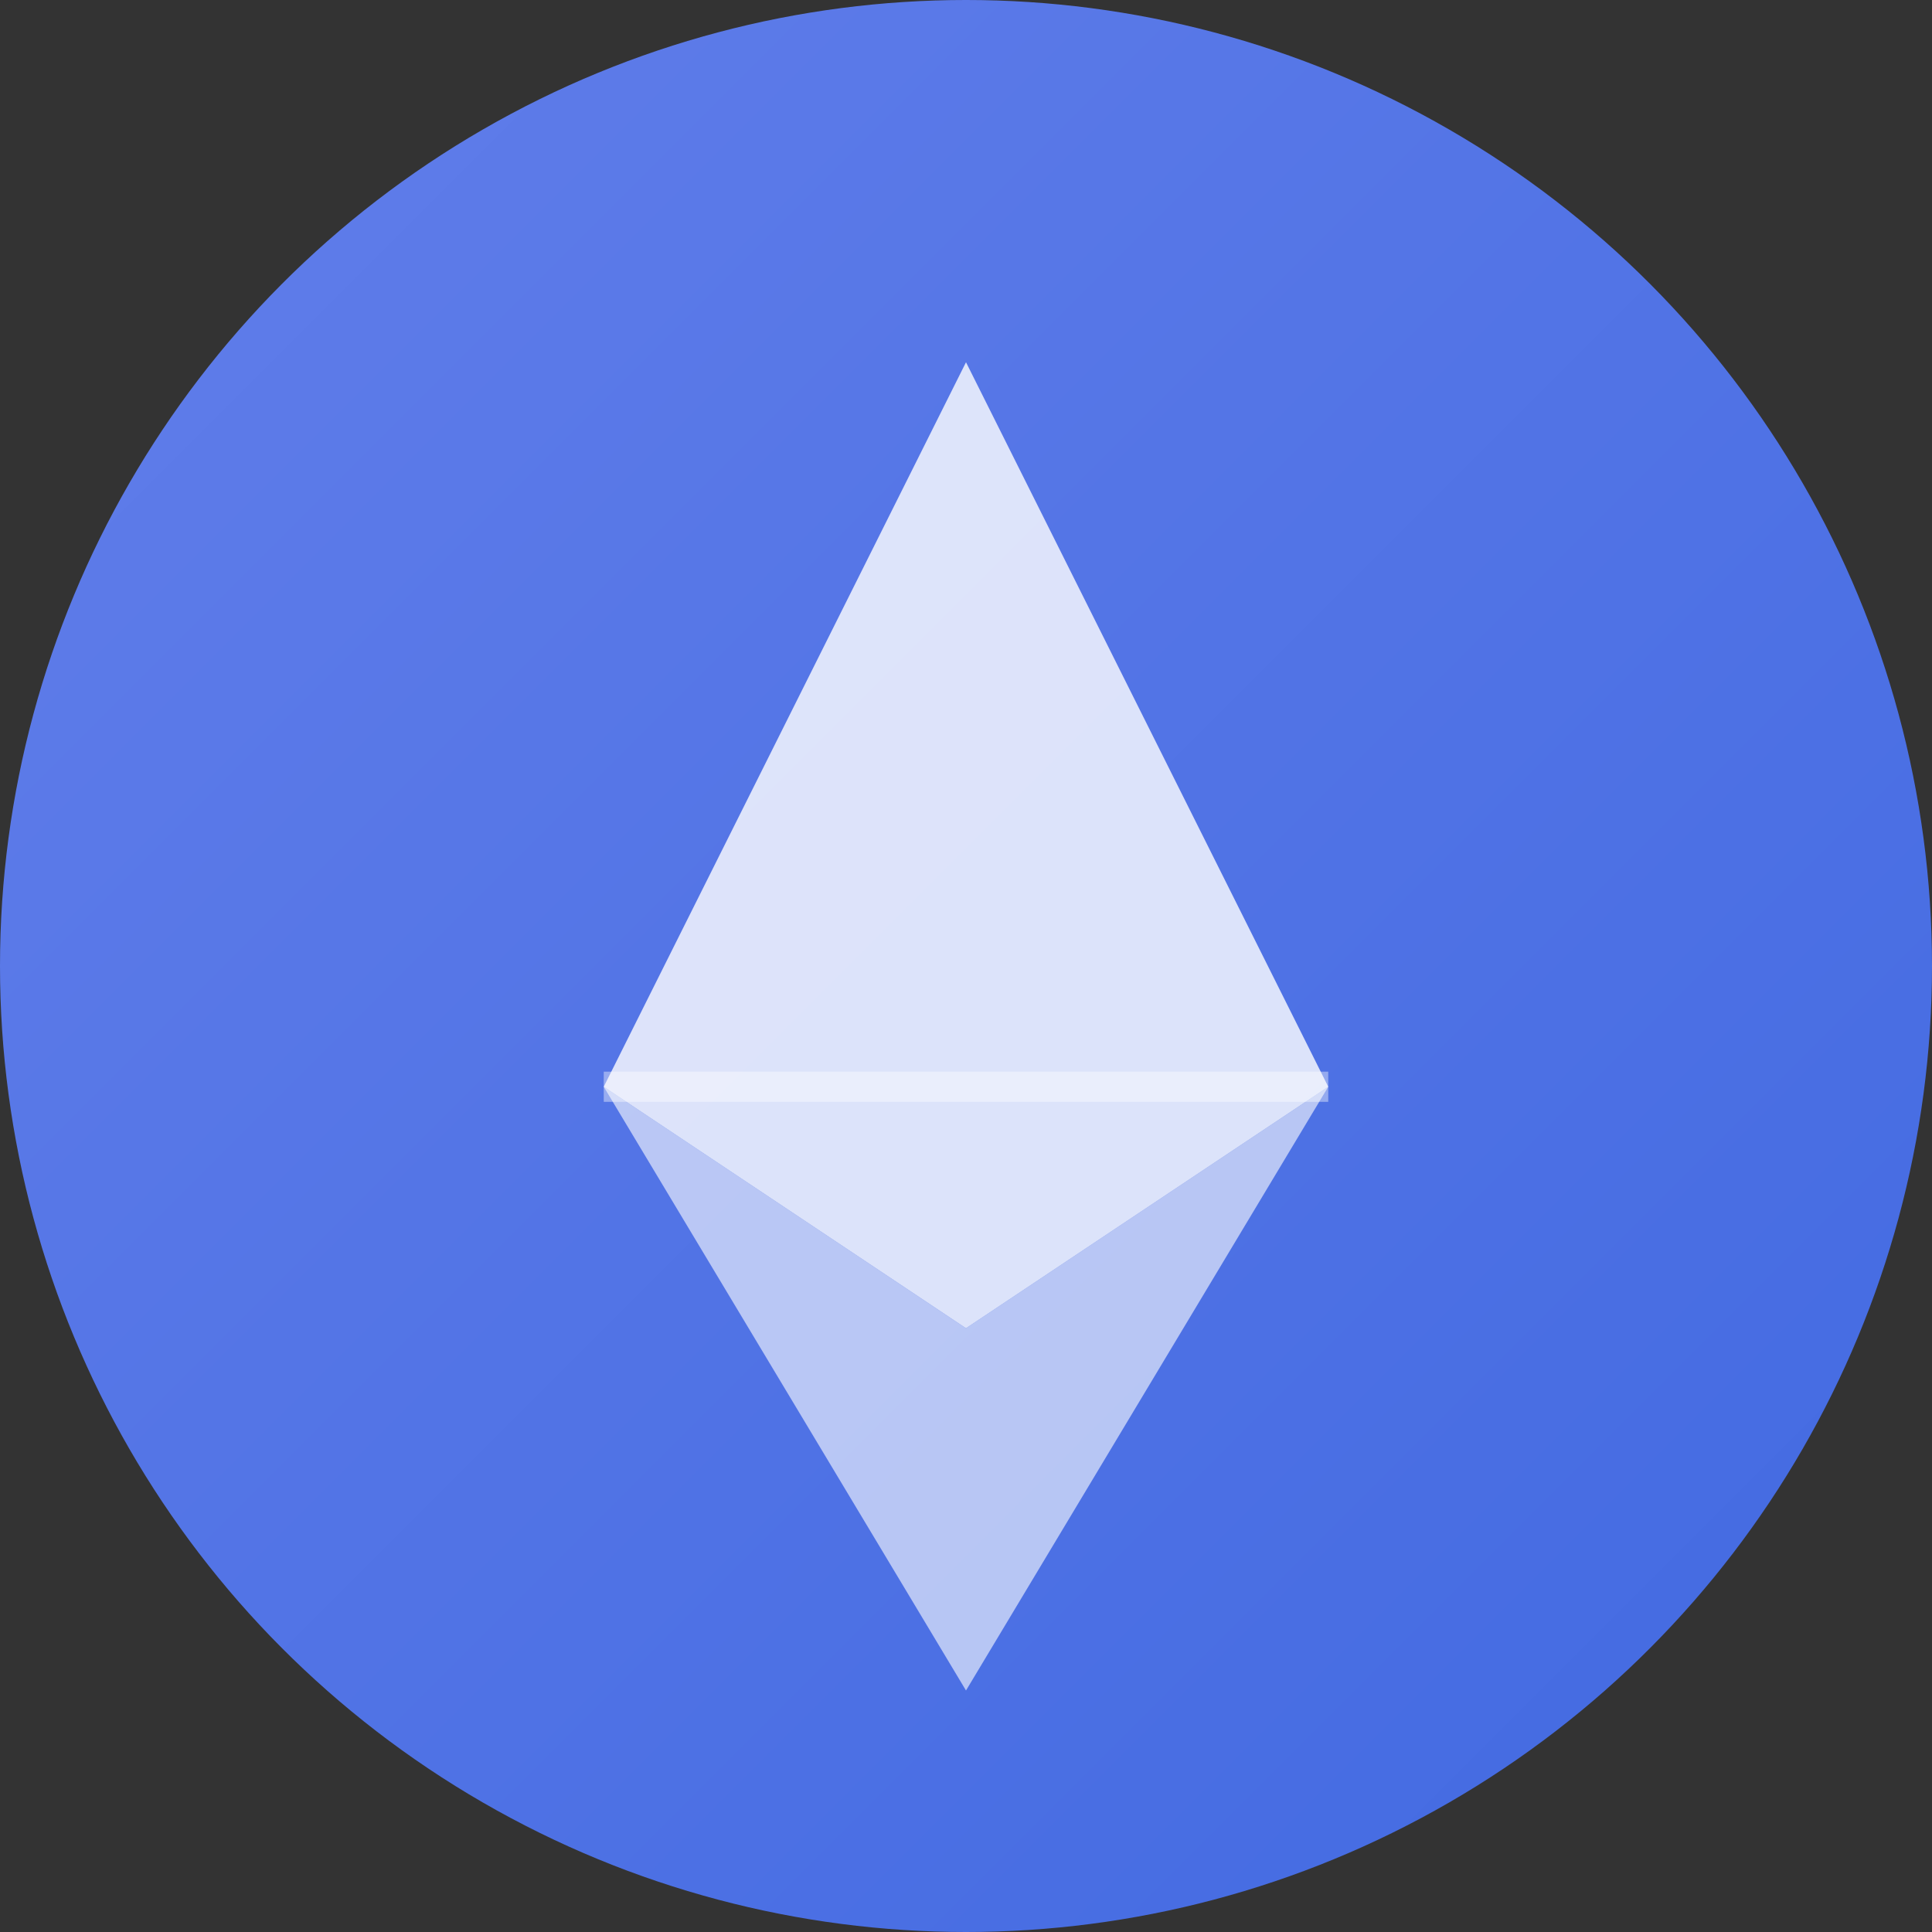<svg xmlns="http://www.w3.org/2000/svg" viewBox="0 0 32 32">
  <rect x="0" y="0" width="32" height="32" fill="#333333" stroke="none"/>
  <defs>
    <linearGradient id="ethGrad" x1="0%" y1="0%" x2="100%" y2="100%">
      <stop offset="0%" style="stop-color:#627EEA"/>
      <stop offset="100%" style="stop-color:#4169E1"/>
    </linearGradient>
  </defs>
  <circle cx="16" cy="16" r="16" fill="url(#ethGrad)"/>
  <g transform="translate(16,16)">
    <polygon points="0,-10 -6,2 0,6 6,2" fill="white" opacity="0.8"/>
    <polygon points="0,6 -6,2 0,12 6,2" fill="white" opacity="0.6"/>
    <line x1="-6" y1="2" x2="6" y2="2" stroke="white" stroke-width="0.5" opacity="0.4"/>
  </g>
</svg>